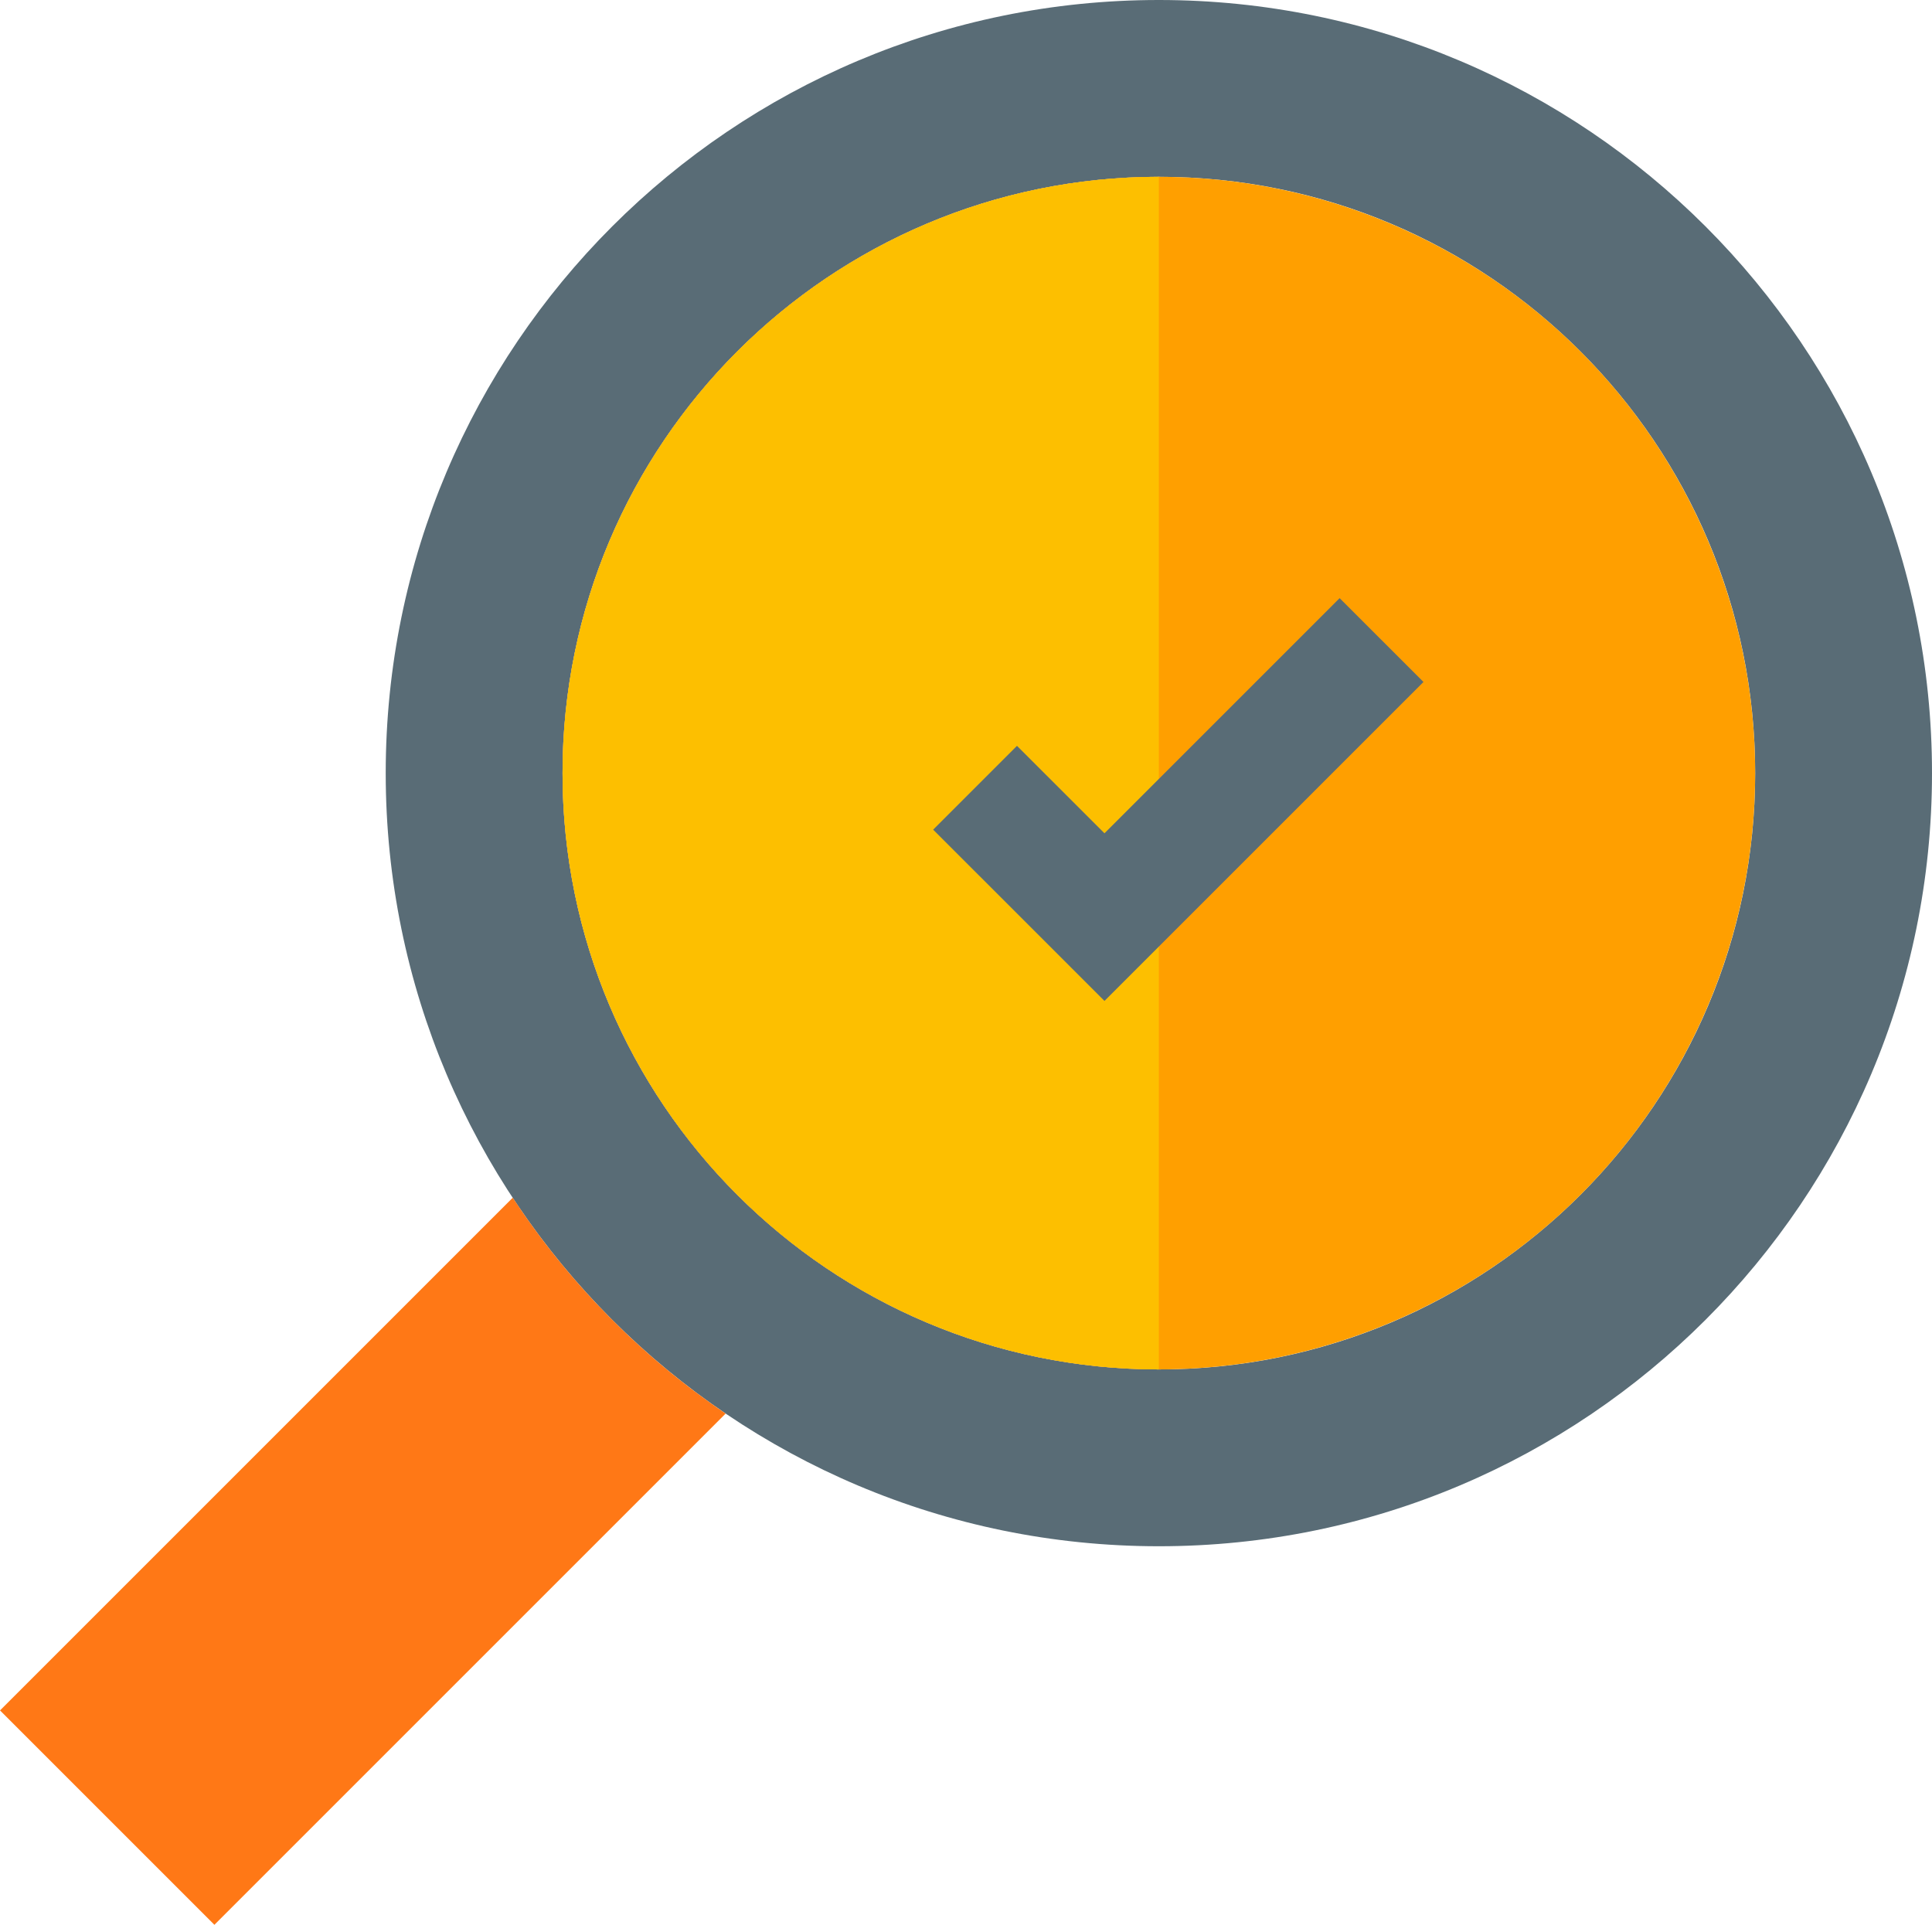 <?xml version="1.0" encoding="UTF-8"?>
<!DOCTYPE svg PUBLIC "-//W3C//DTD SVG 1.1//EN" "http://www.w3.org/Graphics/SVG/1.1/DTD/svg11.dtd">
<!-- Creator: CorelDRAW 2020 (64-Bit) -->
<svg xmlns="http://www.w3.org/2000/svg" xml:space="preserve" width="164.297mm" height="163.689mm" version="1.1" style="shape-rendering:geometricPrecision; text-rendering:geometricPrecision; image-rendering:optimizeQuality; fill-rule:evenodd; clip-rule:evenodd"
viewBox="0 0 648.34 645.94"
 xmlns:xlink="http://www.w3.org/1999/xlink"
 xmlns:xodm="http://www.corel.com/coreldraw/odm/2003">
 <defs>
  <style type="text/css">
   <![CDATA[
    .str0 {stroke:#596C76;stroke-width:0.79;stroke-miterlimit:22.926}
    .fil0 {fill:#596C76}
    .fil2 {fill:#FDBF00}
    .fil3 {fill:#FF7816}
    .fil1 {fill:#FF9F00}
   ]]>
  </style>
 </defs>
 <g id="Capa_x0020_1">
  <g id="_2833984757968">
   <path class="fil0" d="M388.89 0c143.29,0 259.45,116.16 259.45,259.45 0,143.29 -116.16,259.45 -259.45,259.45 -143.29,0 -259.45,-116.16 -259.45,-259.45 0,-143.29 116.16,-259.45 259.45,-259.45zm0 59.34c110.51,0 200.11,89.59 200.11,200.11 0,110.51 -89.59,200.11 -200.11,200.11 -110.51,0 -200.11,-89.59 -200.11,-200.11 0,-110.51 89.59,-200.11 200.11,-200.11z"/>
   <circle class="fil1" cx="388.89" cy="259.45" r="200.11"/>
   <path class="fil2" d="M388.89 459.56c-110.51,0 -200.11,-89.59 -200.11,-200.11 0,-110.51 89.59,-200.11 200.11,-200.11l0 400.22z"/>
   <polygon class="fil0 str0" points="370.64,280.2 449.55,201.29 477.13,228.86 381.2,324.78 370.64,335.34 313.71,278.42 341.28,250.85 "/>
   <path class="fil3" d="M-0 573.99l71.95 71.95 171.56 -171.56c-28.32,-19.2 -52.63,-43.85 -71.45,-72.44l-172.05 172.05z"/>
  </g>
 </g>
</svg>
